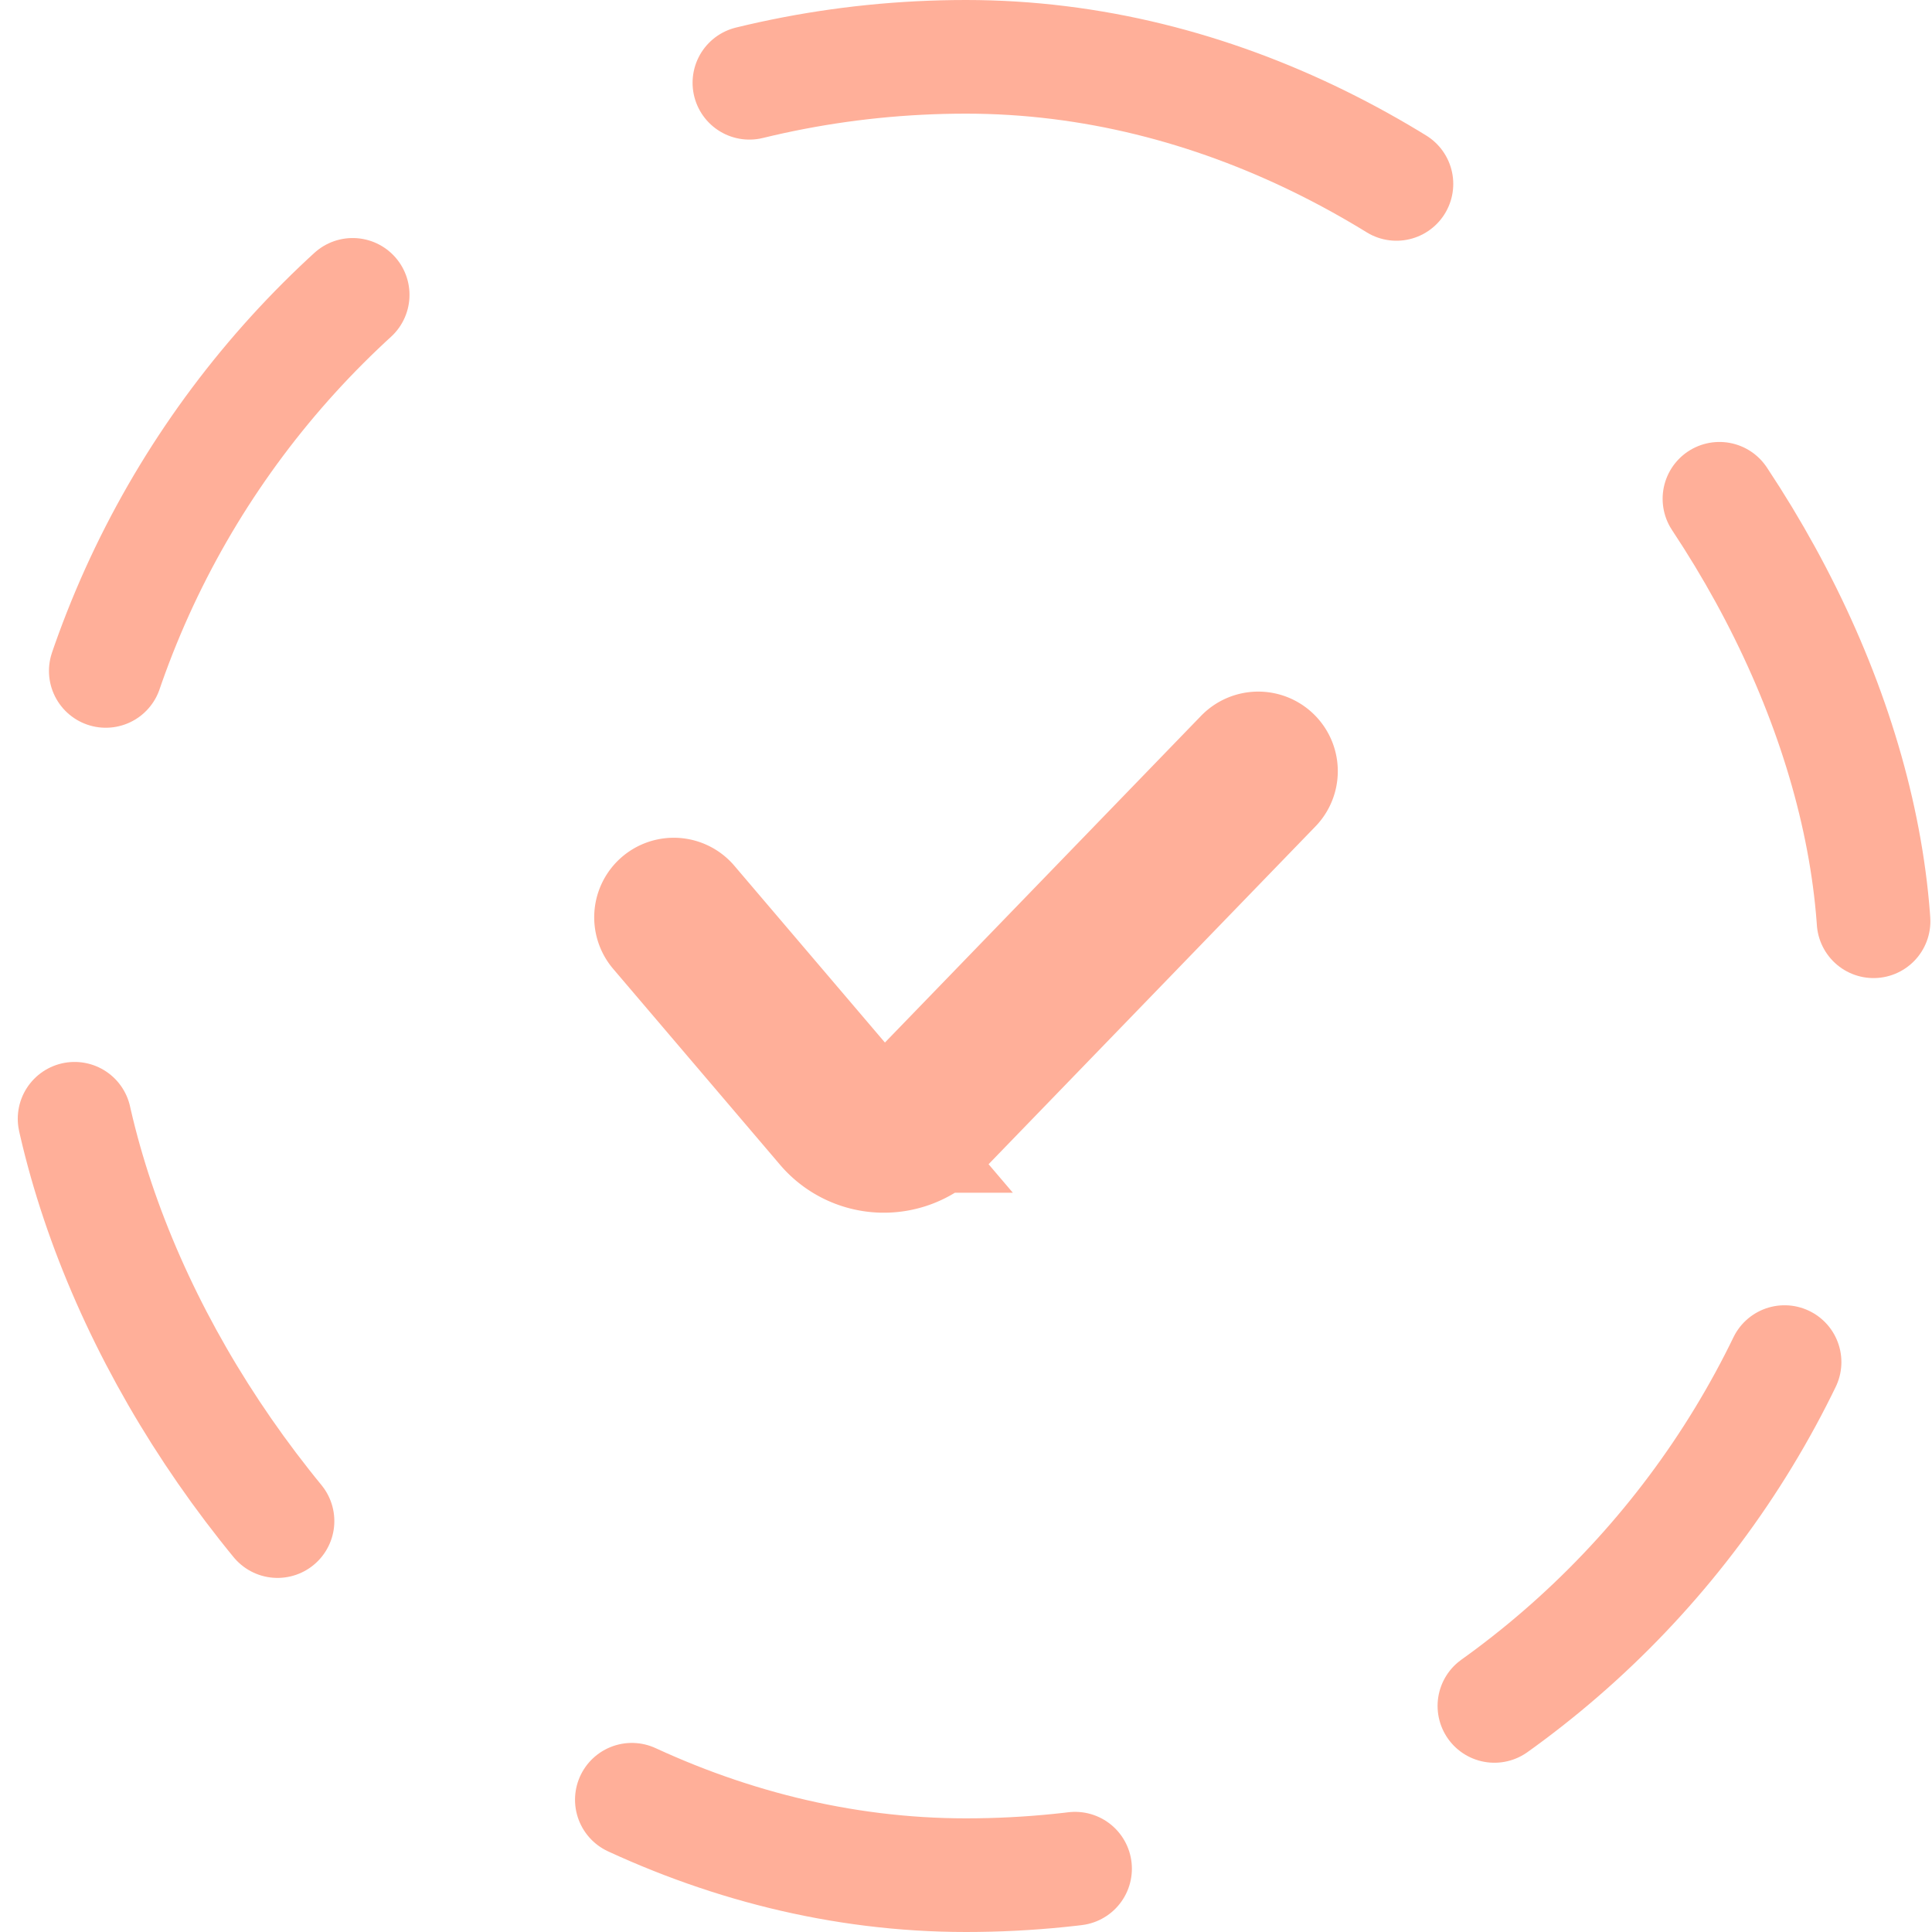 <svg width="34" height="34" fill="none" xmlns="http://www.w3.org/2000/svg"><rect x="1" y="1" width="32" height="32" rx="16" stroke="#FFAF99" stroke-width="2" stroke-linecap="round" stroke-dasharray="8 8"/><path d="M11.857 16.143l2.936 3.447a1 1 0 001.48.047l5.87-6.066" stroke="#FFAF99" stroke-width="2.8" stroke-linecap="round"/></svg>